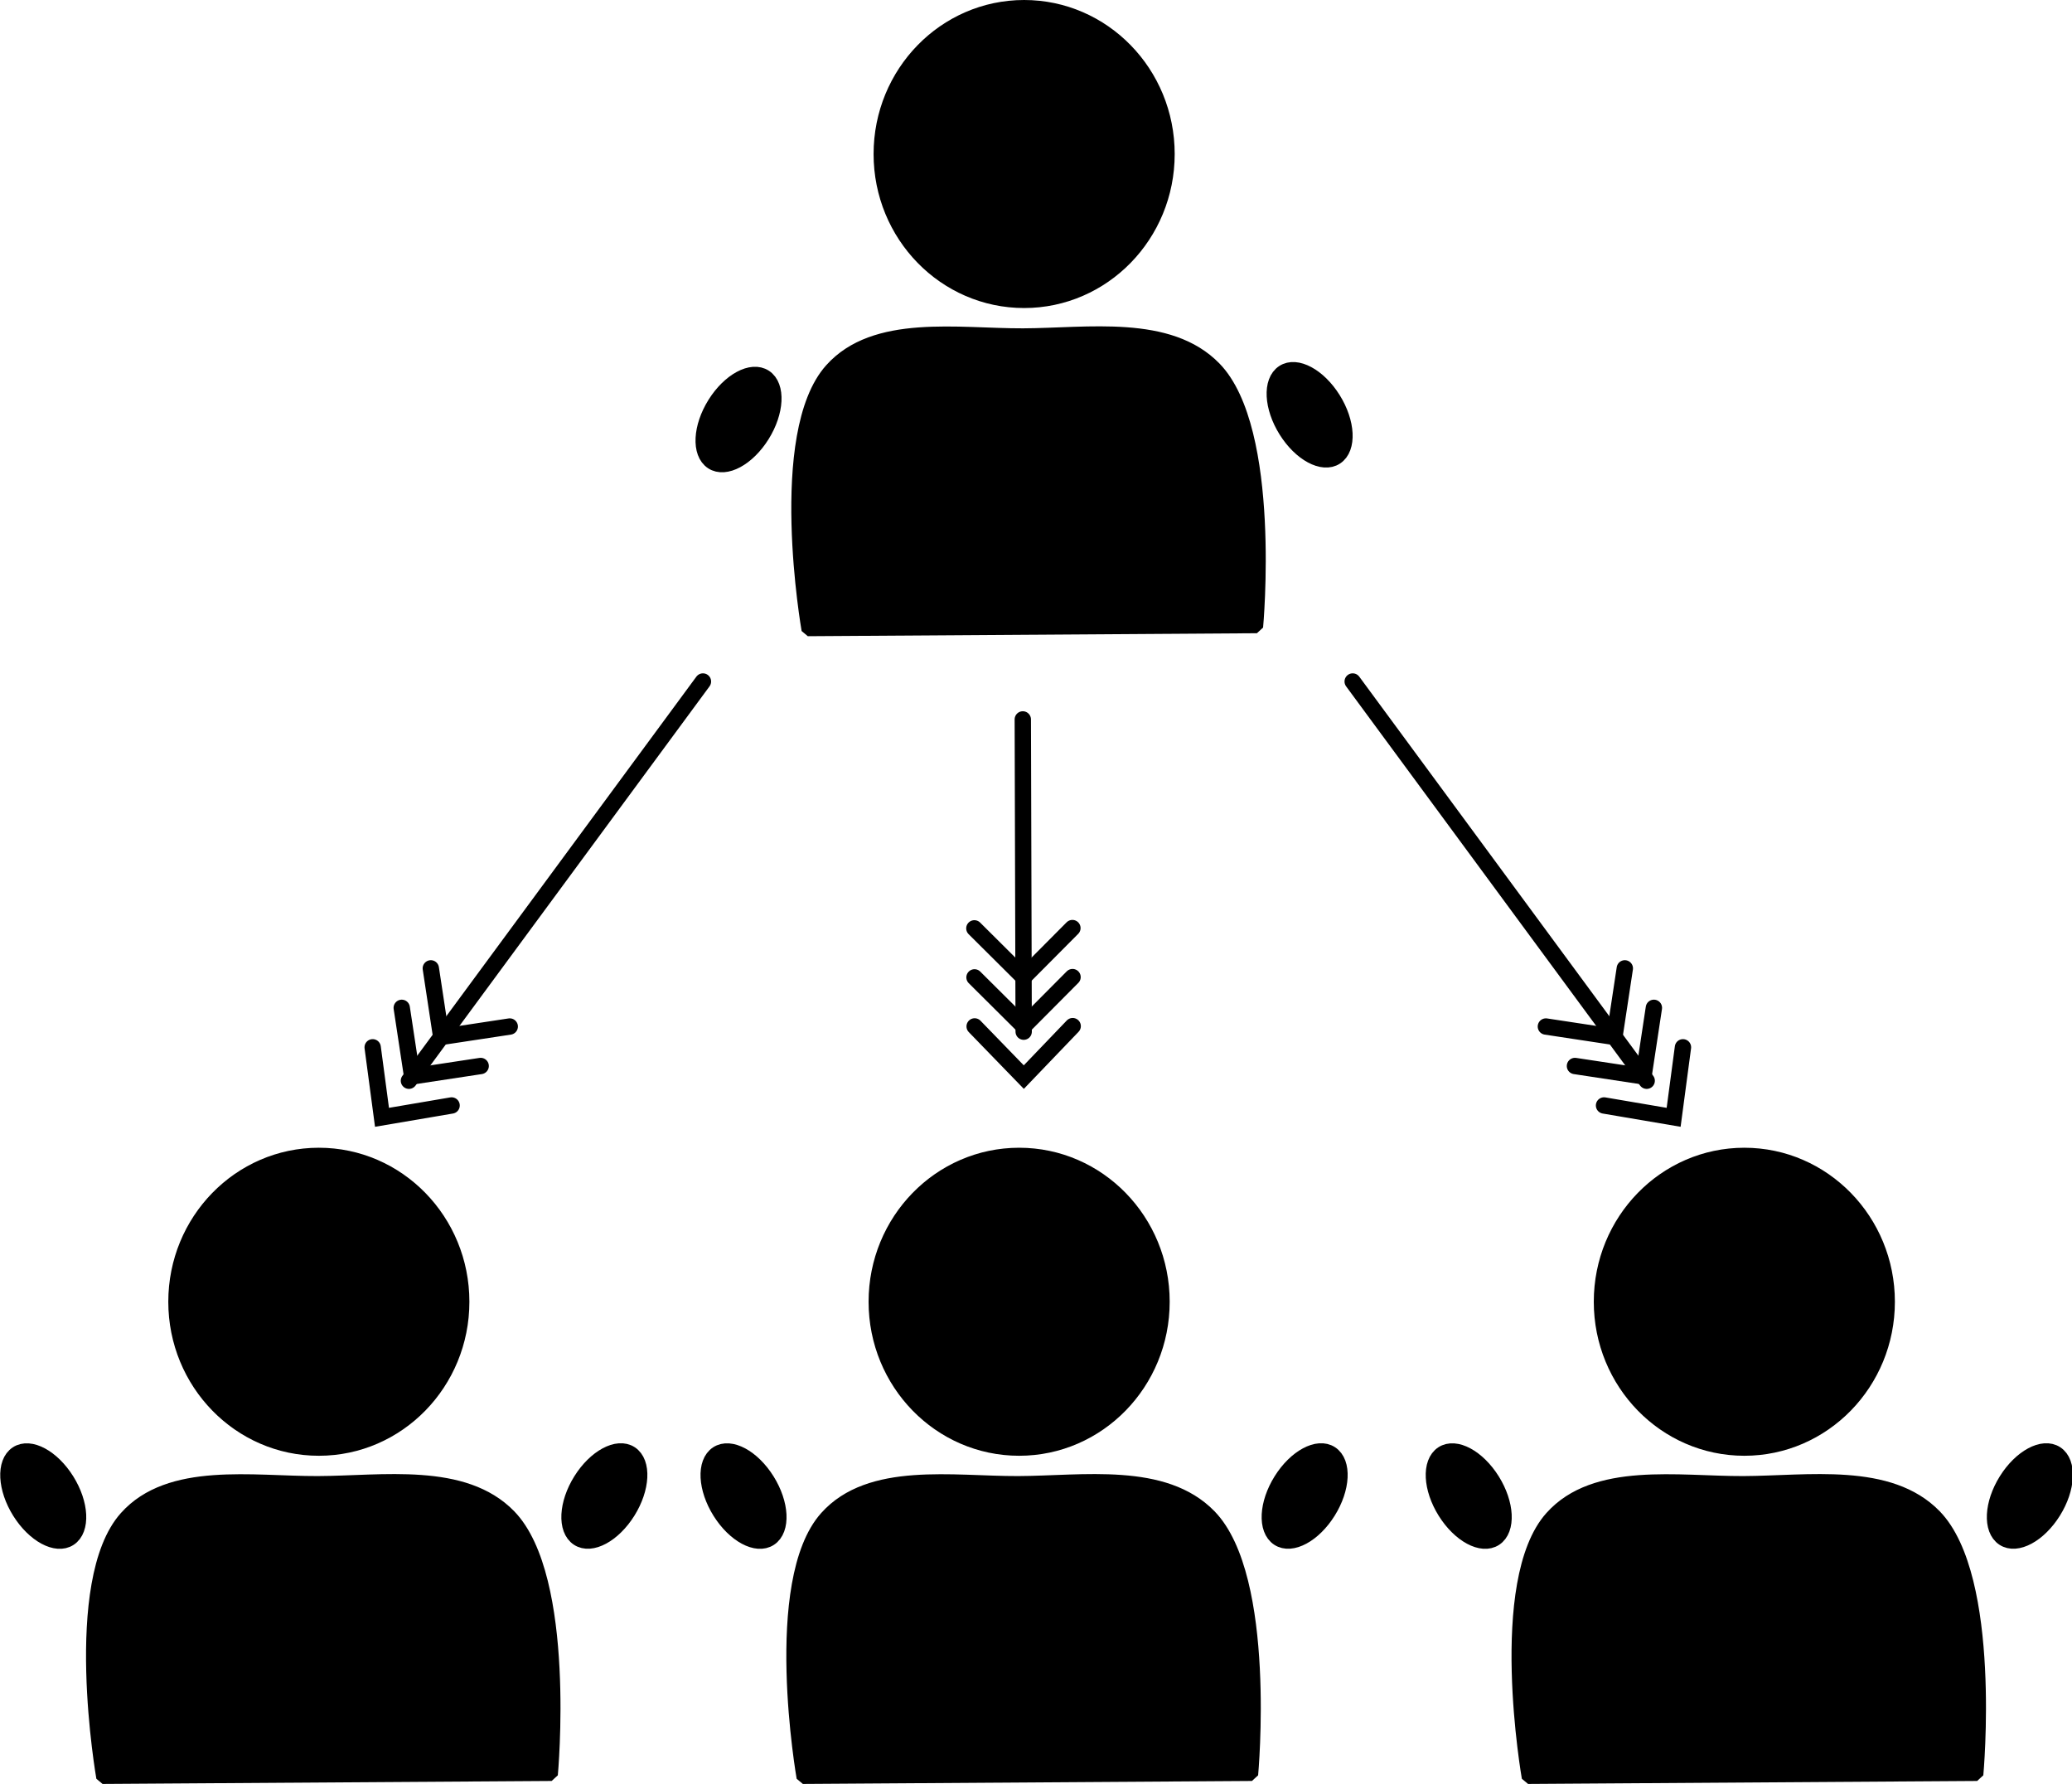 <?xml version="1.0" encoding="UTF-8" standalone="no"?>
<!-- Created with Inkscape (http://www.inkscape.org/) -->

<svg
   width="63.406mm"
   height="54.579mm"
   viewBox="0 0 63.406 54.579"
   version="1.1"
   id="svg5"
   sodipodi:docname="boy_with_paper.svg"
   xmlns:inkscape="http://www.inkscape.org/namespaces/inkscape"
   xmlns:sodipodi="http://sodipodi.sourceforge.net/DTD/sodipodi-0.dtd"
   xmlns="http://www.w3.org/2000/svg"
   xmlns:svg="http://www.w3.org/2000/svg">
  <sodipodi:namedview
     id="namedview7"
     pagecolor="#ffffff"
     bordercolor="#000000"
     borderopacity="0.25"
     inkscape:showpageshadow="2"
     inkscape:pageopacity="0.0"
     inkscape:pagecheckerboard="0"
     inkscape:deskcolor="#d1d1d1"
     inkscape:document-units="mm"
     showgrid="false" />
  <defs
     id="defs2">
    <inkscape:path-effect
       effect="bspline"
       id="path-effect27744"
       is_visible="true"
       lpeversion="1"
       weight="33.333"
       steps="2"
       helper_size="0"
       apply_no_weight="true"
       apply_with_weight="true"
       only_selected="false" />
    <inkscape:path-effect
       effect="bspline"
       id="path-effect27708"
       is_visible="true"
       lpeversion="1"
       weight="33.333"
       steps="2"
       helper_size="0"
       apply_no_weight="true"
       apply_with_weight="true"
       only_selected="false" />
    <marker
       style="overflow:visible"
       id="Tail"
       refX="0"
       refY="0"
       orient="auto-start-reverse"
       inkscape:stockid="Tail"
       markerWidth="10.33"
       markerHeight="7"
       viewBox="0 0 10.33 7"
       inkscape:isstock="true"
       inkscape:collect="always"
       preserveAspectRatio="xMidYMid">
      <path
         id="tail"
         style="fill:none;fill-rule:evenodd;stroke:context-stroke;stroke-width:1;stroke-linecap:round"
         d="M -0.33,-3 2.78,0 -0.33,3 M -3.33,-3 -0.33,0 -3.33,3 m -3,0 3,-3 -3,-3"
         sodipodi:nodetypes="ccccccccc" />
    </marker>
    <inkscape:path-effect
       effect="bspline"
       id="path-effect26989"
       is_visible="true"
       lpeversion="1"
       weight="33.333"
       steps="2"
       helper_size="0"
       apply_no_weight="true"
       apply_with_weight="true"
       only_selected="false" />
  </defs>
  <g
     inkscape:label="Layer 1"
     inkscape:groupmode="layer"
     id="layer1"
     transform="translate(-106.591,-28.729)">
    <g
       id="g26902"
       transform="translate(0.173,6.061)"
       inkscape:export-filename="back_community.svg"
       inkscape:export-xdpi="96"
       inkscape:export-ydpi="96">
      <g
         id="g27777">
        <ellipse
           style="fill:#000000;fill-opacity:1;stroke:#000000;stroke-width:0.832;stroke-linecap:round;stroke-linejoin:bevel;stroke-dasharray:none;stroke-opacity:1;stop-color:#000000"
           id="circle5179-3-7"
           cx="137.605"
           cy="62.494"
           inkscape:export-filename="boy_with_paper.svg"
           inkscape:export-xdpi="96"
           inkscape:export-ydpi="96"
           rx="4.191"
           ry="4.296" />
        <ellipse
           style="fill:#000000;fill-opacity:1;stroke:#000000;stroke-width:0.502;stroke-linecap:round;stroke-linejoin:bevel;stroke-dasharray:none;stroke-opacity:1;stop-color:#000000"
           id="path6118-5-8"
           cx="73.272"
           cy="128.143"
           rx="0.848"
           ry="1.507"
           transform="matrix(0.836,-0.549,0.53,0.848,0,0)" />
        <path
           style="fill:#000000;fill-opacity:1;stroke:#000000;stroke-width:0.382;stroke-linecap:round;stroke-linejoin:bevel;stroke-dasharray:none;stroke-opacity:1;stop-color:#000000"
           d="m 131.692,69.083 c -1.762,1.965 -0.707,7.972 -0.707,7.972 l 13.743,-0.091 c 0,0 0.563,-6.03 -1.281,-7.927 -1.402,-1.442 -3.89,-1.026 -5.876,-1.019 -1.99,0.007 -4.532,-0.437 -5.878,1.064 z"
           id="path6130-1-1"
           sodipodi:nodetypes="accaaa" />
        <ellipse
           style="fill:#000000;fill-opacity:1;stroke:#000000;stroke-width:0.502;stroke-linecap:round;stroke-linejoin:bevel;stroke-dasharray:none;stroke-opacity:1;stop-color:#000000"
           id="ellipse26886"
           cx="-160.386"
           cy="-23.131"
           rx="0.848"
           ry="1.507"
           transform="matrix(-0.836,-0.549,-0.53,0.848,0,0)" />
      </g>
    </g>
    <g
       id="g27784"
       transform="translate(-0.565)">
      <g
         id="g26914"
         transform="translate(0,-2.646)">
        <ellipse
           style="opacity:1;fill:#000000;fill-opacity:1;stroke:#000000;stroke-width:0.832;stroke-linecap:round;stroke-linejoin:bevel;stroke-dasharray:none;stroke-opacity:1;stop-color:#000000"
           id="circle5179"
           cx="138.496"
           cy="36.087"
           inkscape:export-filename="boy_with_paper.svg"
           inkscape:export-xdpi="96"
           inkscape:export-ydpi="96"
           rx="4.191"
           ry="4.296" />
        <ellipse
           style="opacity:1;fill:#000000;fill-opacity:1;stroke:#000000;stroke-width:0.502;stroke-linecap:round;stroke-linejoin:bevel;stroke-dasharray:none;stroke-opacity:1;stop-color:#000000"
           id="path6118"
           cx="-133.478"
           cy="-34.28"
           rx="0.848"
           ry="1.507"
           transform="matrix(-0.836,-0.549,-0.53,0.848,0,0)" />
        <path
           style="opacity:1;fill:#000000;fill-opacity:1;stroke:#000000;stroke-width:0.382;stroke-linecap:round;stroke-linejoin:bevel;stroke-dasharray:none;stroke-opacity:1;stop-color:#000000"
           d="m 132.582,42.676 c -1.762,1.965 -0.707,7.972 -0.707,7.972 l 13.743,-0.091 c 0,0 0.563,-6.03 -1.281,-7.927 -1.402,-1.442 -3.89,-1.026 -5.876,-1.019 -1.99,0.007 -4.532,-0.437 -5.878,1.064 z"
           id="path6130"
           sodipodi:nodetypes="accaaa" />
        <ellipse
           style="fill:#000000;fill-opacity:1;stroke:#000000;stroke-width:0.502;stroke-linecap:round;stroke-linejoin:bevel;stroke-dasharray:none;stroke-opacity:1;stop-color:#000000"
           id="ellipse26890"
           cx="101.509"
           cy="117.681"
           rx="0.848"
           ry="1.507"
           transform="matrix(0.836,-0.549,0.53,0.848,0,0)" />
      </g>
    </g>
    <path
       style="fill:#ffffff;stroke:#000000;stroke-width:0.5;stroke-linecap:round;stroke-linejoin:miter;stroke-dasharray:none;marker-end:url(#Tail);paint-order:markers fill stroke;stop-color:#000000"
       d="m 128.102,49.579 c -2.999,4.071 -5.998,8.143 -8.997,12.214"
       id="path26987"
       inkscape:path-effect="#path-effect26989"
       inkscape:original-d="m 128.10169,49.578799 c -2.99874,4.071638 -5.99775,8.143011 -8.99702,12.214121"
       sodipodi:nodetypes="cc" />
    <path
       style="fill:#ffffff;stroke:#000000;stroke-width:0.5;stroke-linecap:round;stroke-linejoin:miter;stroke-dasharray:none;marker-end:url(#Tail);paint-order:markers fill stroke;stop-color:#000000"
       d="m 137.89,50.739 c 0.009,3.185 0.018,6.369 0.027,9.553"
       id="path27704"
       inkscape:path-effect="#path-effect27708"
       inkscape:original-d="m 137.88977,50.738735 c 0.009,3.184551 0.0186,6.368972 0.0274,9.553261"
       sodipodi:nodetypes="cc" />
    <path
       style="fill:#ffffff;stroke:#000000;stroke-width:0.5;stroke-linecap:round;stroke-linejoin:miter;stroke-dasharray:none;marker-end:url(#Tail);paint-order:markers fill stroke;stop-color:#000000"
       d="m 147.985,49.579 c 2.999,4.071 5.998,8.143 8.997,12.214"
       id="path27740"
       inkscape:path-effect="#path-effect27744"
       inkscape:original-d="m 147.98497,49.578799 c 2.99874,4.071638 5.99775,8.143011 8.99702,12.214121"
       sodipodi:nodetypes="cc" />
    <g
       id="g27796"
       transform="translate(22.365,6.061)">
      <g
         id="g27794">
        <ellipse
           style="fill:#000000;fill-opacity:1;stroke:#000000;stroke-width:0.832;stroke-linecap:round;stroke-linejoin:bevel;stroke-dasharray:none;stroke-opacity:1;stop-color:#000000"
           id="ellipse27786"
           cx="137.605"
           cy="62.494"
           inkscape:export-filename="boy_with_paper.svg"
           inkscape:export-xdpi="96"
           inkscape:export-ydpi="96"
           rx="4.191"
           ry="4.296" />
        <ellipse
           style="fill:#000000;fill-opacity:1;stroke:#000000;stroke-width:0.502;stroke-linecap:round;stroke-linejoin:bevel;stroke-dasharray:none;stroke-opacity:1;stop-color:#000000"
           id="ellipse27788"
           cx="73.272"
           cy="128.143"
           rx="0.848"
           ry="1.507"
           transform="matrix(0.836,-0.549,0.53,0.848,0,0)" />
        <path
           style="fill:#000000;fill-opacity:1;stroke:#000000;stroke-width:0.382;stroke-linecap:round;stroke-linejoin:bevel;stroke-dasharray:none;stroke-opacity:1;stop-color:#000000"
           d="m 131.692,69.083 c -1.762,1.965 -0.707,7.972 -0.707,7.972 l 13.743,-0.091 c 0,0 0.563,-6.03 -1.281,-7.927 -1.402,-1.442 -3.89,-1.026 -5.876,-1.019 -1.99,0.007 -4.532,-0.437 -5.878,1.064 z"
           id="path27790"
           sodipodi:nodetypes="accaaa" />
        <ellipse
           style="fill:#000000;fill-opacity:1;stroke:#000000;stroke-width:0.502;stroke-linecap:round;stroke-linejoin:bevel;stroke-dasharray:none;stroke-opacity:1;stop-color:#000000"
           id="ellipse27792"
           cx="-160.386"
           cy="-23.131"
           rx="0.848"
           ry="1.507"
           transform="matrix(-0.836,-0.549,-0.53,0.848,0,0)" />
      </g>
    </g>
    <g
       id="g27808"
       transform="translate(-21.257,6.061)">
      <g
         id="g27806">
        <ellipse
           style="fill:#000000;fill-opacity:1;stroke:#000000;stroke-width:0.832;stroke-linecap:round;stroke-linejoin:bevel;stroke-dasharray:none;stroke-opacity:1;stop-color:#000000"
           id="ellipse27798"
           cx="137.605"
           cy="62.494"
           inkscape:export-filename="boy_with_paper.svg"
           inkscape:export-xdpi="96"
           inkscape:export-ydpi="96"
           rx="4.191"
           ry="4.296" />
        <ellipse
           style="fill:#000000;fill-opacity:1;stroke:#000000;stroke-width:0.502;stroke-linecap:round;stroke-linejoin:bevel;stroke-dasharray:none;stroke-opacity:1;stop-color:#000000"
           id="ellipse27800"
           cx="73.272"
           cy="128.143"
           rx="0.848"
           ry="1.507"
           transform="matrix(0.836,-0.549,0.53,0.848,0,0)" />
        <path
           style="fill:#000000;fill-opacity:1;stroke:#000000;stroke-width:0.382;stroke-linecap:round;stroke-linejoin:bevel;stroke-dasharray:none;stroke-opacity:1;stop-color:#000000"
           d="m 131.692,69.083 c -1.762,1.965 -0.707,7.972 -0.707,7.972 l 13.743,-0.091 c 0,0 0.563,-6.03 -1.281,-7.927 -1.402,-1.442 -3.89,-1.026 -5.876,-1.019 -1.99,0.007 -4.532,-0.437 -5.878,1.064 z"
           id="path27802"
           sodipodi:nodetypes="accaaa" />
        <ellipse
           style="fill:#000000;fill-opacity:1;stroke:#000000;stroke-width:0.502;stroke-linecap:round;stroke-linejoin:bevel;stroke-dasharray:none;stroke-opacity:1;stop-color:#000000"
           id="ellipse27804"
           cx="-160.386"
           cy="-23.131"
           rx="0.848"
           ry="1.507"
           transform="matrix(-0.836,-0.549,-0.53,0.848,0,0)" />
      </g>
    </g>
  </g>
</svg>
